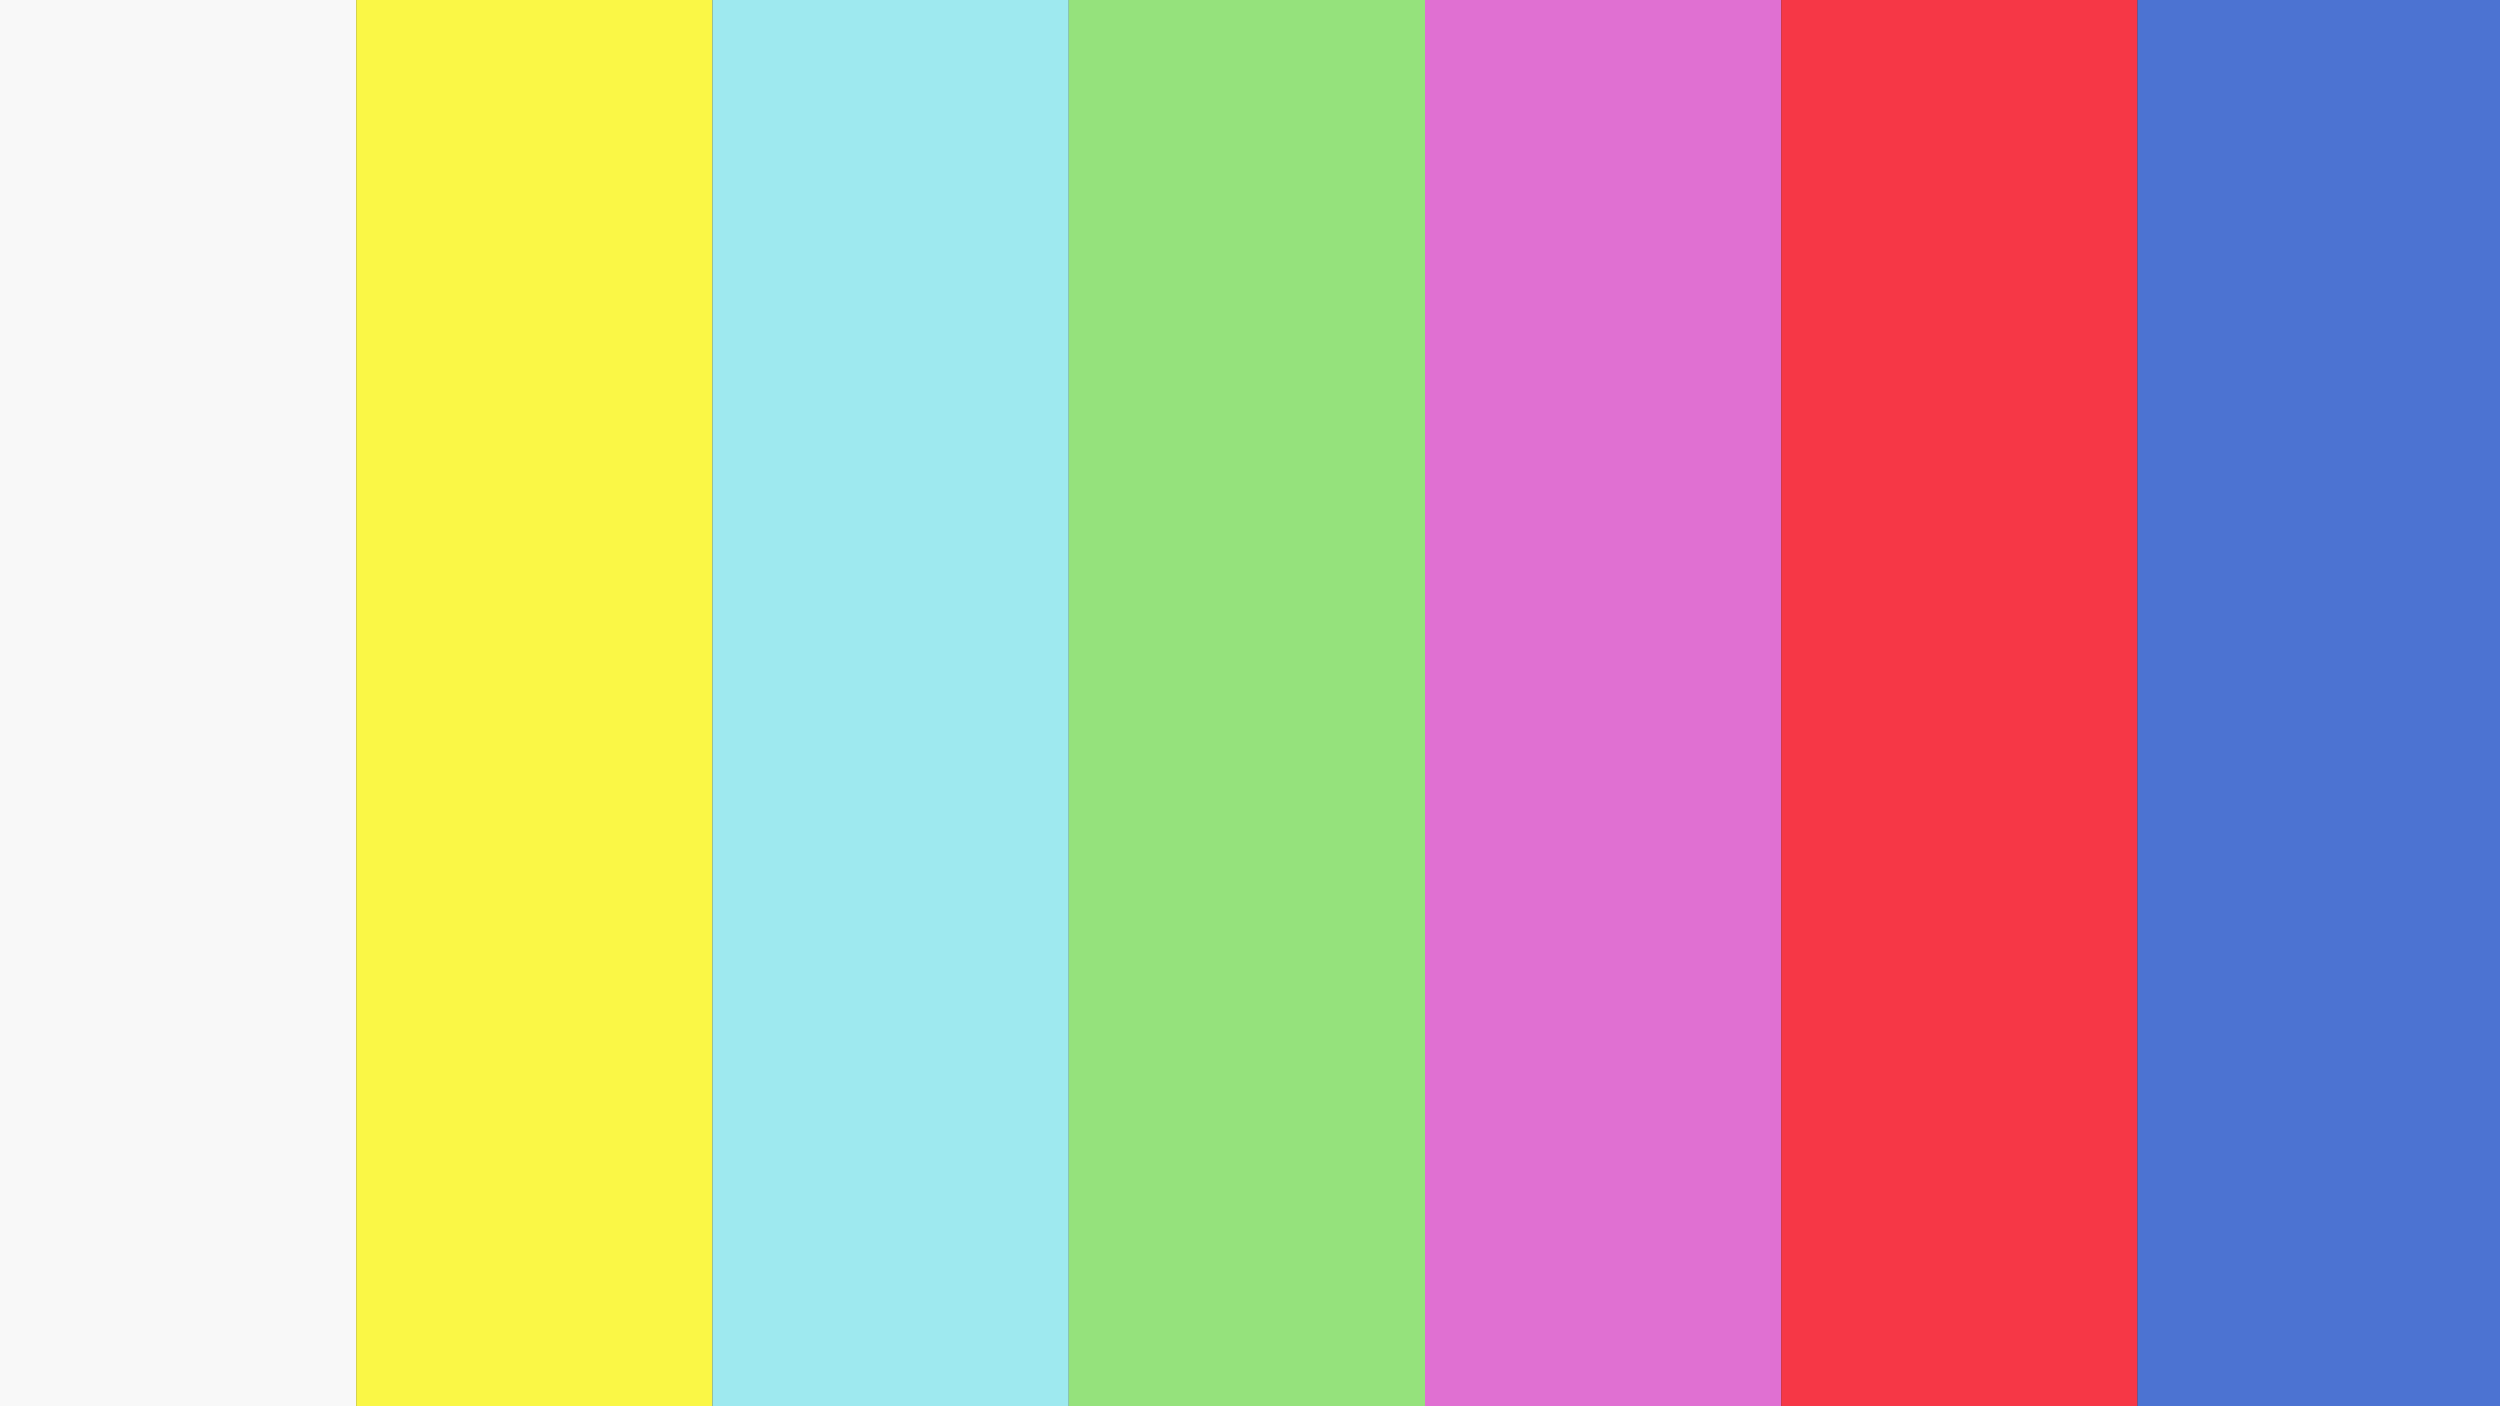 <svg xmlns="http://www.w3.org/2000/svg" width="400" height="225">
  <rect width="100%" height="100%" fill="#333333" stroke="none"/>
  <path fill="#F8F8F8" d="M0 0h57v225H0z"/>
  <path fill="#FAF746" d="M57 0h57v225H57z"/>
  <path fill="#9EE9EF" d="M114 0h57v225h-57z"/>
  <path fill="#95E27C" d="M171 0h57v225h-57z"/>
  <path fill="#E070D2" d="M228 0h57v225h-57z"/>
  <path fill="#F63746" d="M285 0h57v225h-57z"/>
  <path fill="#4C73D2" d="M342 0h58v225h-58z"/>
</svg>
